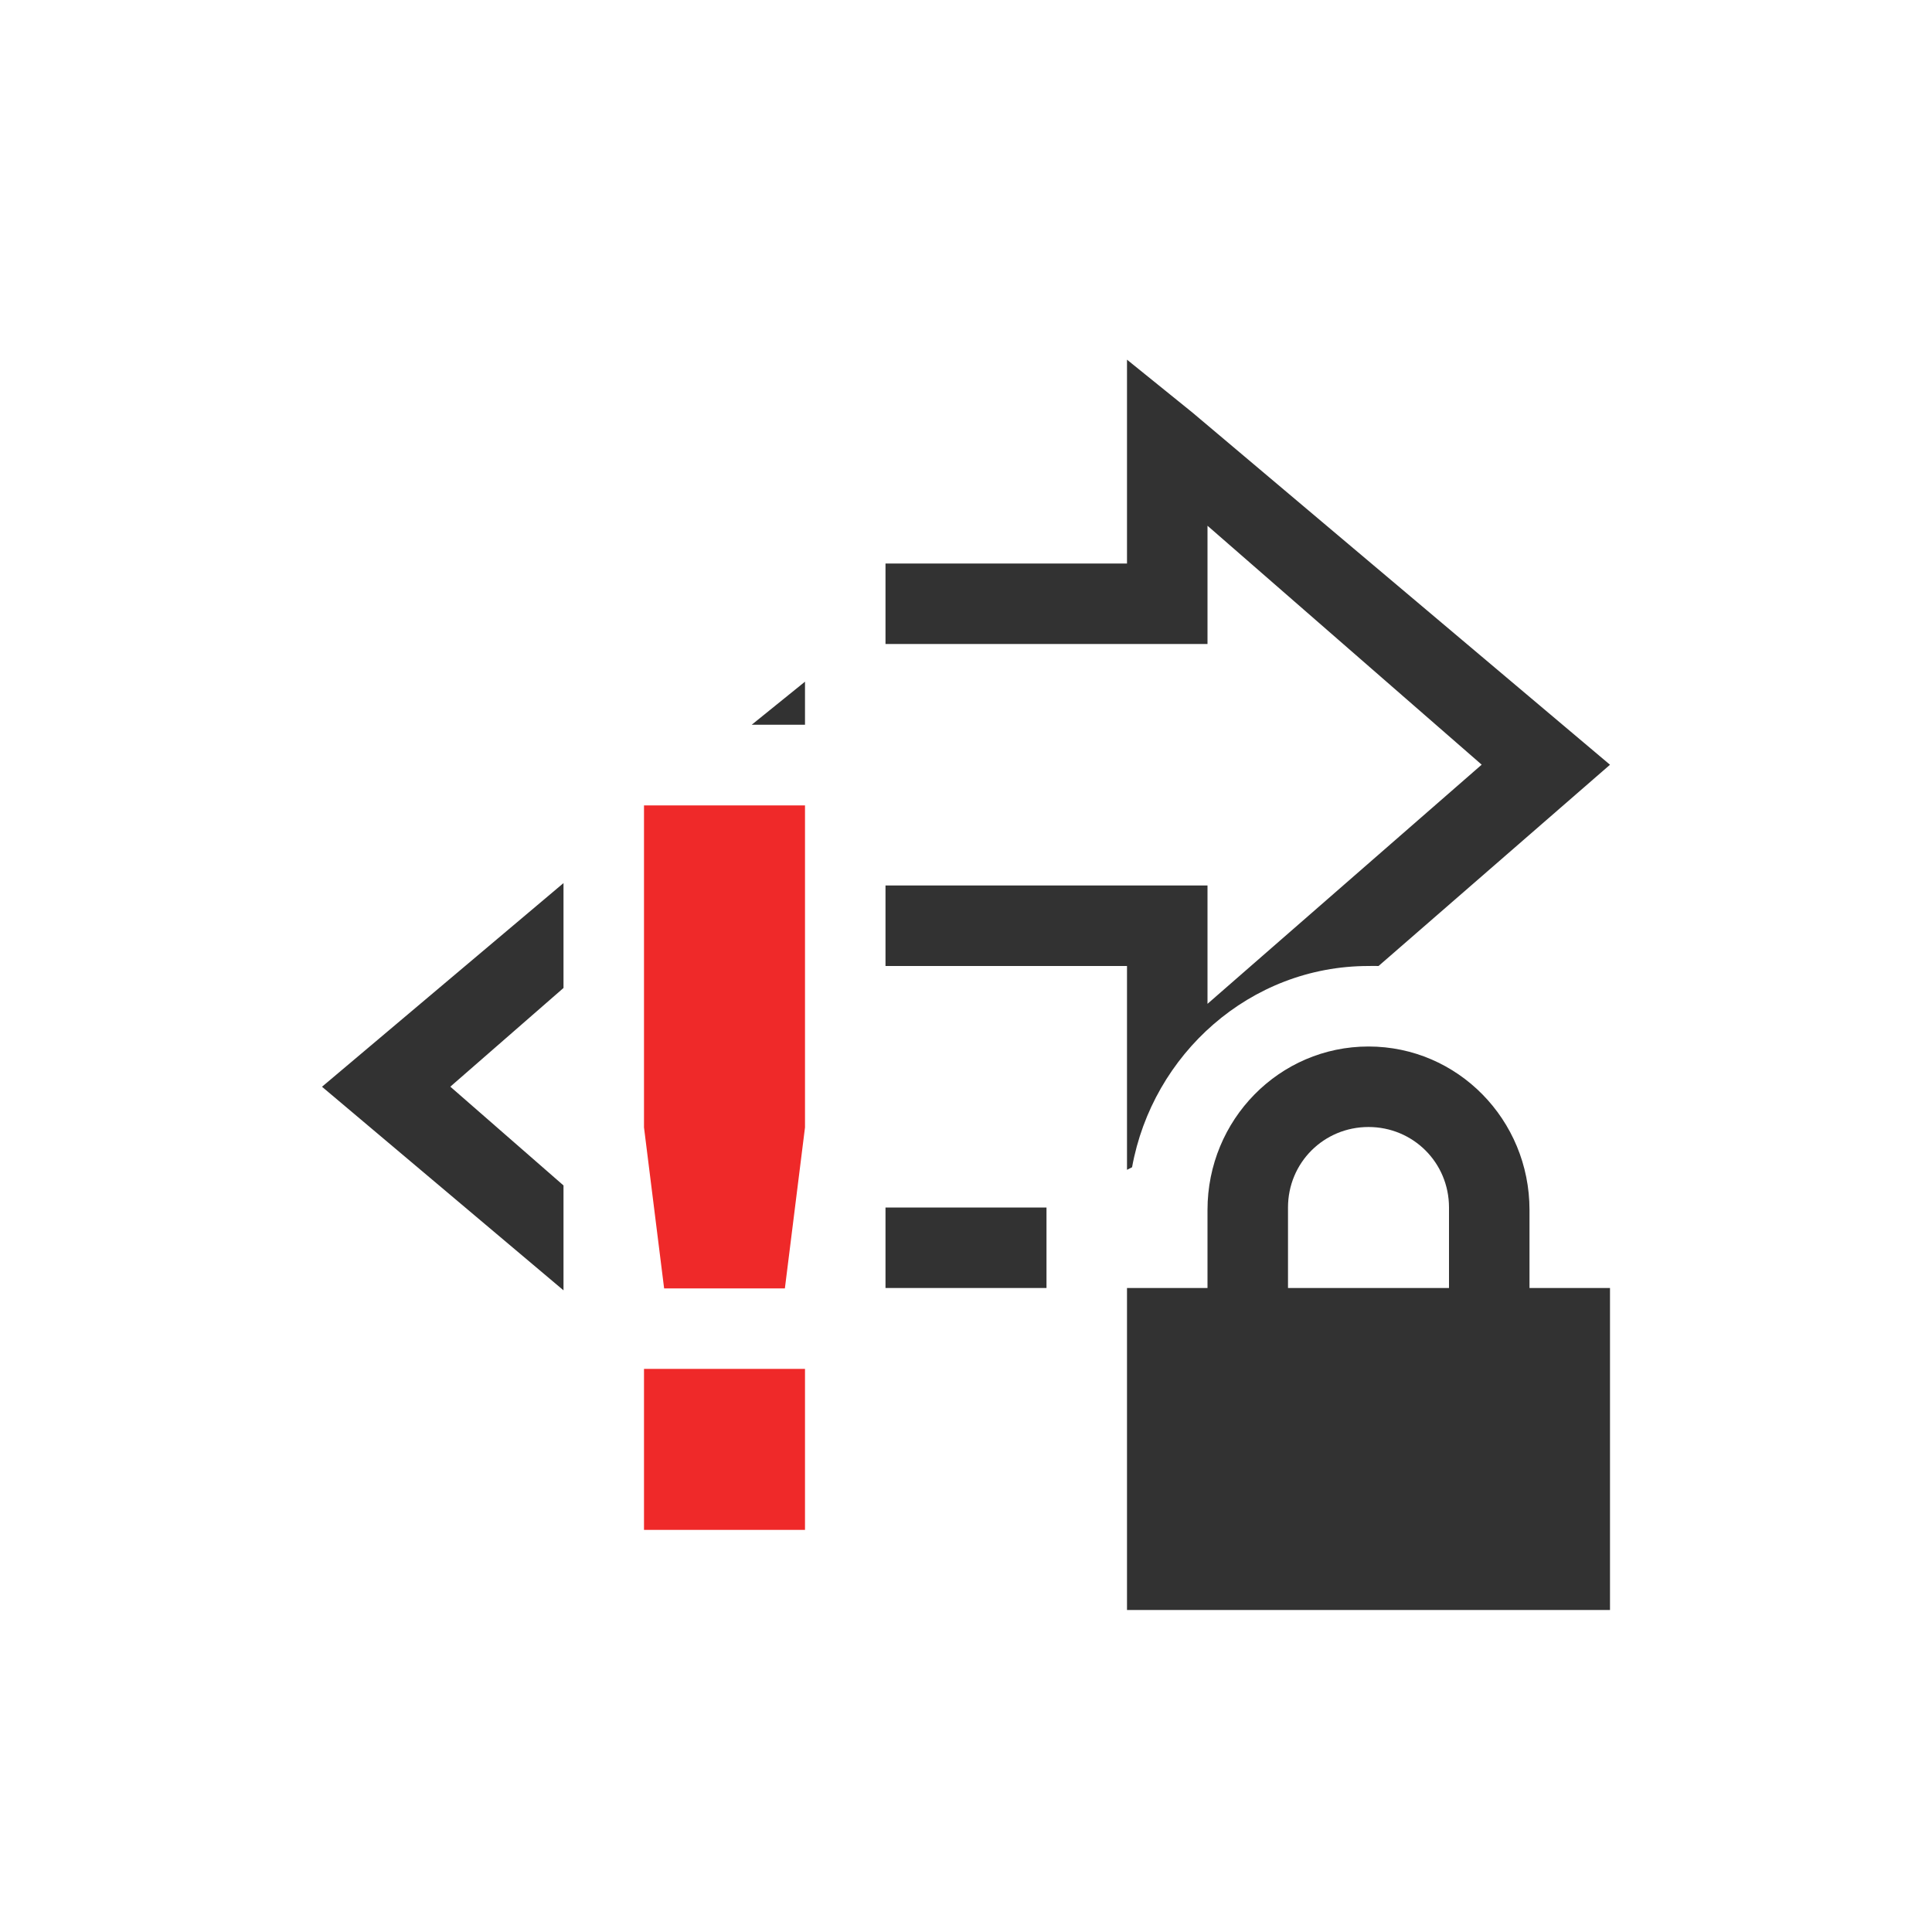 <svg height="24" width="24" xmlns="http://www.w3.org/2000/svg"><path d="M14 4.468V7h-3v1h4V6.531l3.406 2.968L15 12.47v-1.47h-4v1h3v2.532l.063-.032C14.317 13.097 15.528 12 17 12c.043 0 .083-.002.125 0L20 9.5l-5.187-4.375L14 4.468zm-4 4l-.662.535H10v-.535zM7 10.97L4 13.5l3 2.529v-1.303l-1.406-1.227L7 12.273V10.97zM17 13c-1.108 0-2 .91-2 2.03V16h-1v4h6v-4h-1v-.97c0-1.12-.892-2.03-2-2.03zm0 1c.554 0 1 .442 1 1v1h-2v-1c0-.558.446-1 1-1zm-6 1v1h2v-1h-2z" fill="#323232"/><path class="error" d="M8 10.005v4l.25 2h1.5l.25-2v-4zm0 7v2h2v-2z" color="#444" fill="#ef2929"/></svg>